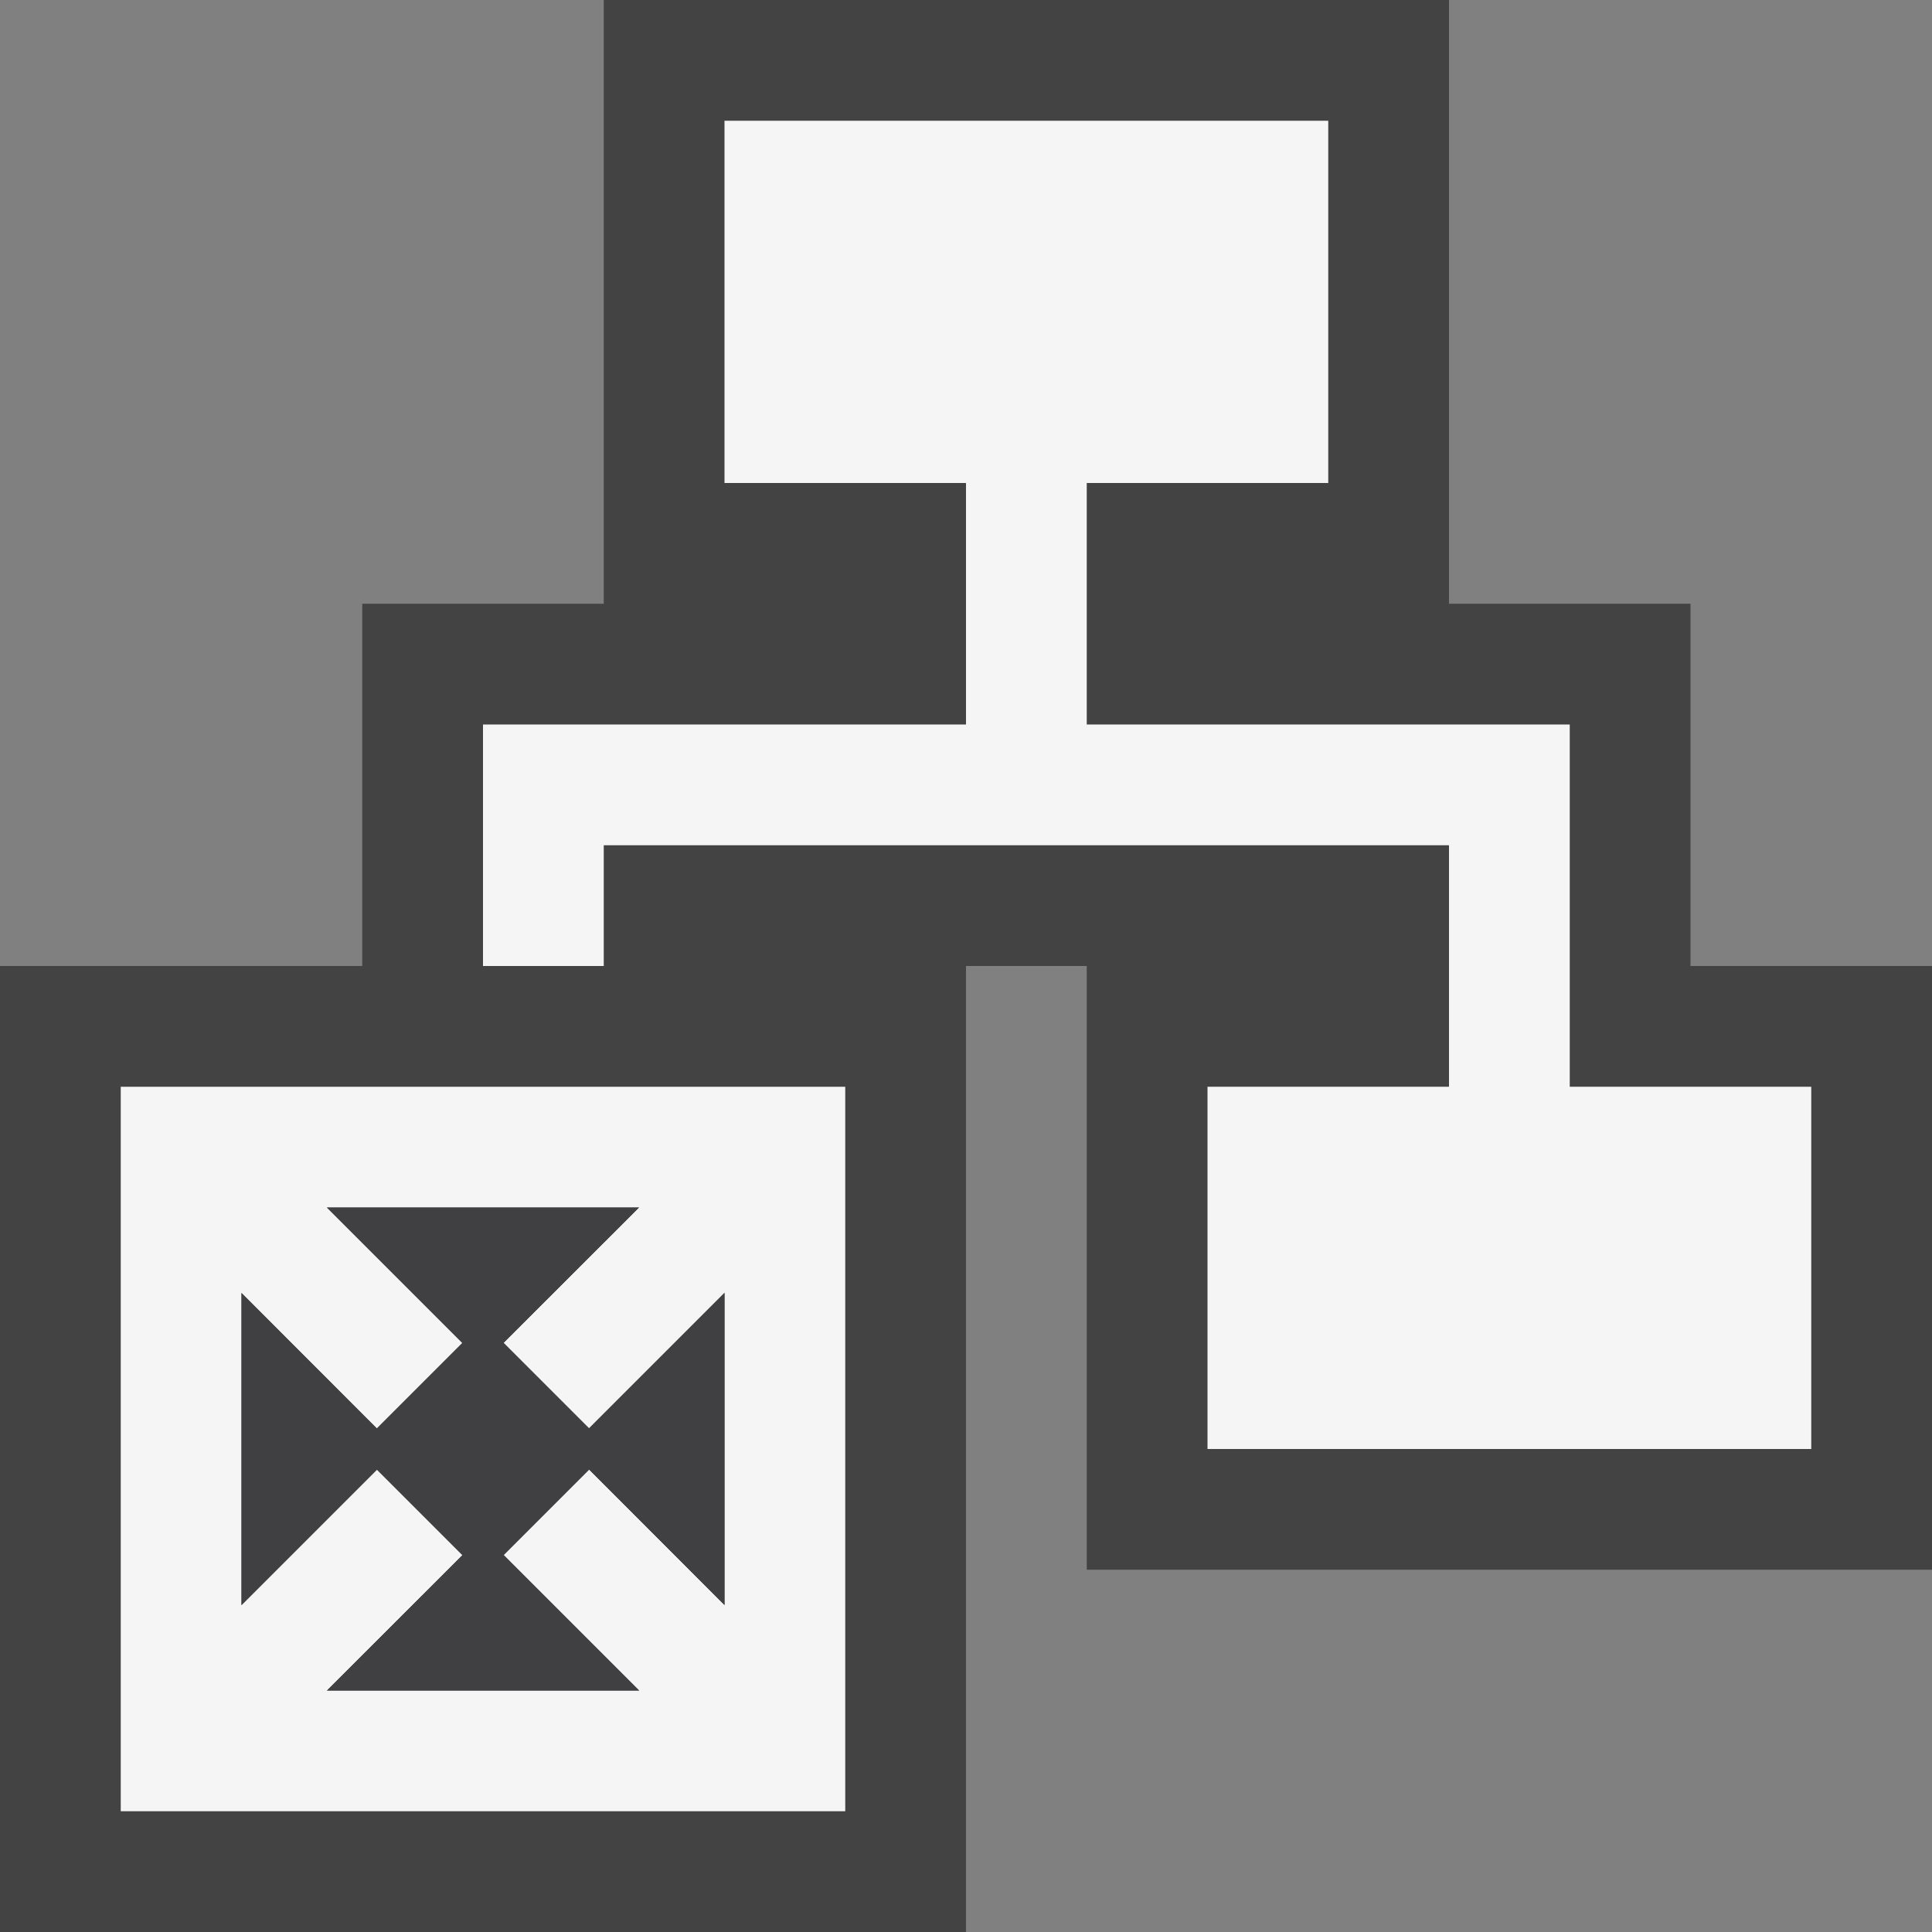<svg xmlns="http://www.w3.org/2000/svg" viewBox="0 0 16 16"><rect x="0" y="0" width="16" height="16" fill="#808080" stroke="none"/><style>.st0{opacity:0}.st0,.st1{fill:#434343}.st2{fill:#f5f5f5}.st3{fill:#403F41}</style><g id="outline"><path class="st0" d="M0 0h16v16H0z"/><path class="st1" d="M14 8V5h-2V0H5v5H3v3H0v8h8V8h1v5h7V8z"/></g><g id="icon_x5F_bg"><path class="st2" d="M1 15h6V9H1v6zm1-4.292l1.121 1.122.708-.708L2.707 10h2.585L4.17 11.121l.708.708L6 10.707v2.585L4.879 12.17l-.708.708L5.293 14H2.708l1.122-1.121-.708-.708L2 13.293v-2.585z"/><path class="st2" d="M13 9V6H9V4h2V1H6v3h2v2H4v2h1V7h7v2h-2v3h5V9z"/></g><path class="st3" d="M6 13.292v-2.585l-1.122 1.122-.708-.708L5.292 10H2.707l1.122 1.122-.708.708L2 10.708v2.585l1.122-1.122.708.708L2.708 14h2.585l-1.122-1.122.708-.708z" id="icon_x5F_fg"/></svg>